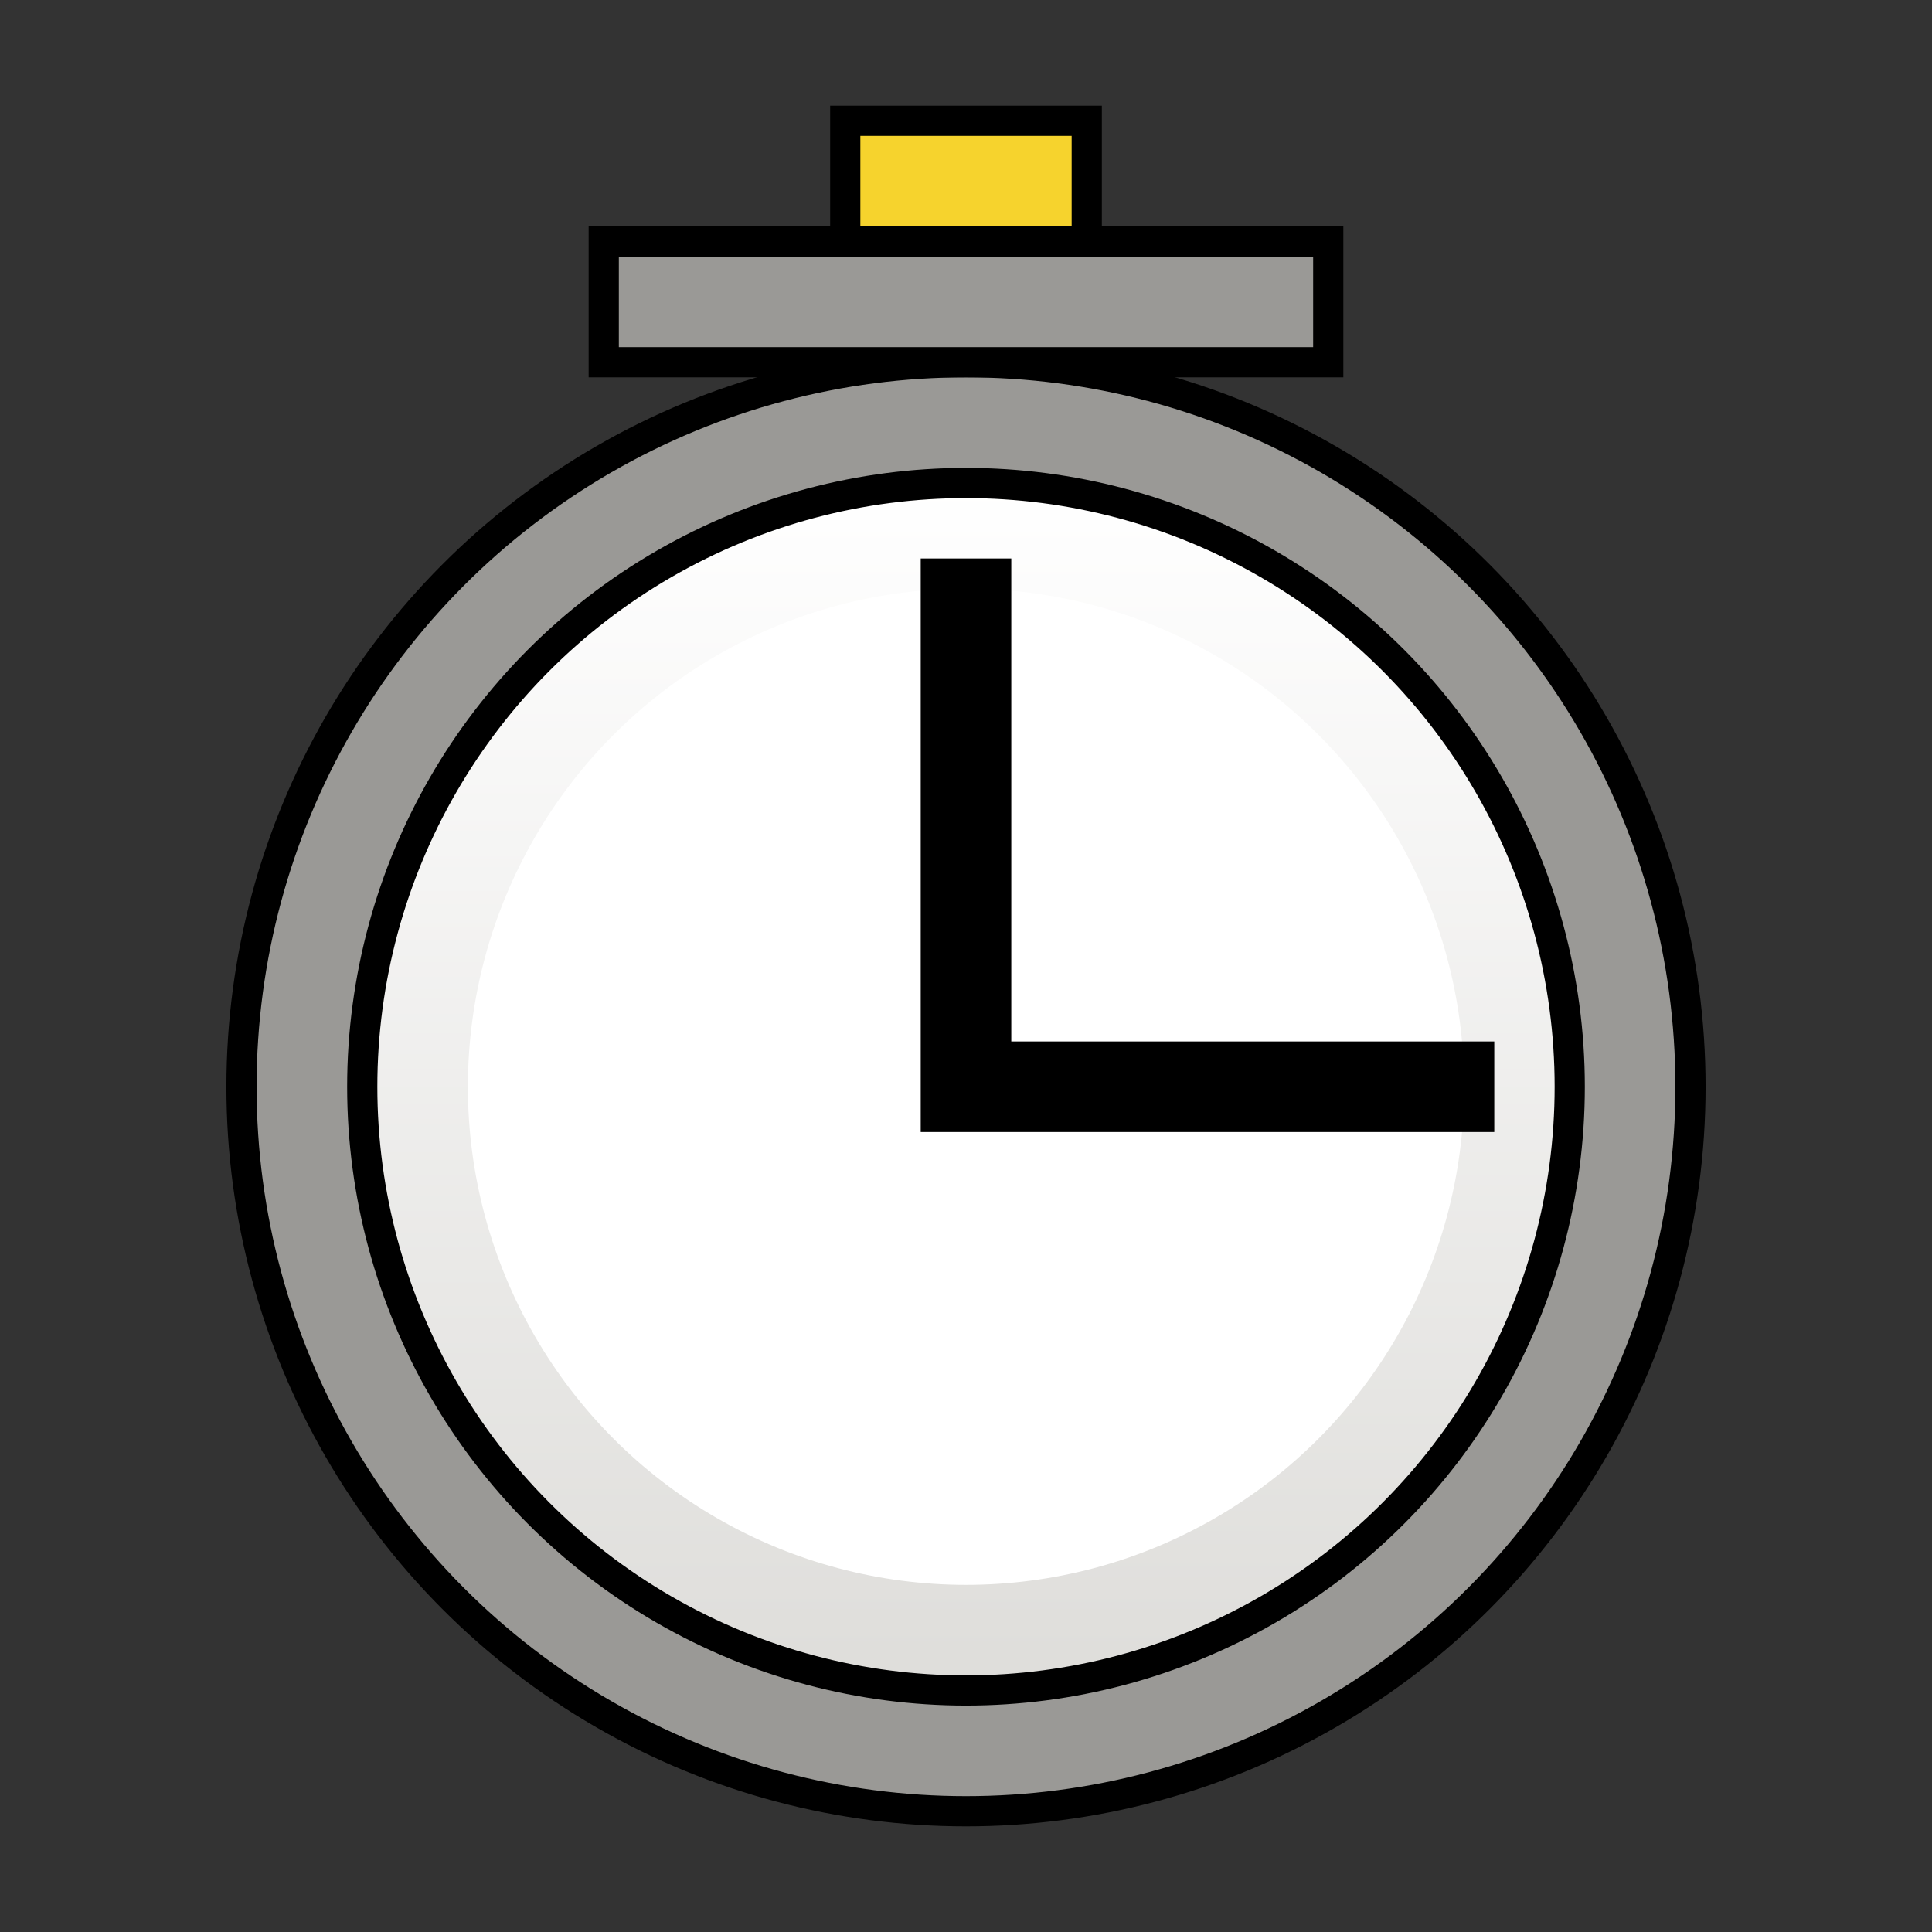 <?xml version="1.0" encoding="UTF-8" standalone="no"?>
<!-- Created with Inkscape (http://www.inkscape.org/) -->

<svg
   width="512"
   height="512"
   viewBox="0 0 135.467 135.467"
   version="1.1"
   id="svg1"
   inkscape:version="1.3 (0e150ed6c4, 2023-07-21)"
   sodipodi:docname="Time.svg"
   xmlns:inkscape="http://www.inkscape.org/namespaces/inkscape"
   xmlns:sodipodi="http://sodipodi.sourceforge.net/DTD/sodipodi-0.dtd"
   xmlns:xlink="http://www.w3.org/1999/xlink"
   xmlns="http://www.w3.org/2000/svg"
   xmlns:svg="http://www.w3.org/2000/svg">
  <rect x="0" y="0" width="135.467" height="135.467" fill="#333333" stroke="none"/>
  <sodipodi:namedview
     id="namedview1"
     pagecolor="#ffffff"
     bordercolor="#000000"
     borderopacity="0.25"
     inkscape:showpageshadow="2"
     inkscape:pageopacity="0.0"
     inkscape:pagecheckerboard="0"
     inkscape:deskcolor="#d1d1d1"
     inkscape:document-units="mm"
     inkscape:zoom="0.64504647"
     inkscape:cx="141.85025"
     inkscape:cy="300.75353"
     inkscape:window-width="1320"
     inkscape:window-height="704"
     inkscape:window-x="0"
     inkscape:window-y="0"
     inkscape:window-maximized="1"
     inkscape:current-layer="layer1"
     showgrid="true"
     showguides="true">
    <inkscape:grid
       id="grid1"
       units="px"
       originx="0"
       originy="0"
       spacingx="8.467"
       spacingy="8.467"
       empcolor="#0099e5"
       empopacity="0.302"
       color="#0099e5"
       opacity="0.149"
       empspacing="5"
       dotted="false"
       gridanglex="30"
       gridanglez="30"
       visible="true"
       snapvisiblegridlinesonly="false" />
  </sodipodi:namedview>
  <defs
     id="defs1">
    <linearGradient
       id="linearGradient5"
       inkscape:collect="always">
      <stop
         style="stop-color:#ffffff;stop-opacity:1"
         offset="0"
         id="stop5" />
      <stop
         style="stop-color:#deddda;stop-opacity:1"
         offset="1"
         id="stop6" />
    </linearGradient>
    <linearGradient
       inkscape:collect="always"
       xlink:href="#linearGradient5"
       id="linearGradient6"
       x1="67.733"
       y1="33.867"
       x2="67.733"
       y2="118.533"
       gradientUnits="userSpaceOnUse" />
  </defs>
  <g
     inkscape:label="Слой 1"
     inkscape:groupmode="layer"
     id="layer1">
    <ellipse
       style="fill:#9a9996;stroke:#000000;stroke-width:2.117;stroke-linecap:square;stroke-dasharray:none"
       id="path2"
       cx="67.733"
       cy="76.2"
       rx="50.8"
       ry="50.8" />
    <ellipse
       style="fill:url(#linearGradient6);stroke:#000000;stroke-width:2.117;stroke-linecap:square;stroke-dasharray:none;fill-opacity:1"
       id="path3"
       cx="67.733"
       cy="76.2"
       rx="42.333"
       ry="42.333" />
    <rect
       style="fill:#9a9996;stroke:#000000;stroke-width:2.117;stroke-linecap:square;stroke-dasharray:none;fill-opacity:1"
       id="rect4"
       width="50.8"
       height="8.467"
       x="42.333"
       y="16.933" />
    <rect
       style="fill:#f6d32d;fill-opacity:1;stroke:#000000;stroke-width:2.117;stroke-linecap:square;stroke-dasharray:none"
       id="rect5"
       width="16.933"
       height="8.467"
       x="59.267"
       y="8.467" />
    <circle
       style="fill:#ffffff;fill-opacity:1;stroke:#ffffff;stroke-width:2.117;stroke-linecap:square;stroke-dasharray:none"
       id="path5"
       cx="67.733"
       cy="76.2"
       r="33.867" />
    <path
       style="fill:none;stroke:#000000;stroke-width:6.35;stroke-linecap:square;stroke-dasharray:none"
       d="M 67.733,42.333 V 76.2 H 101.6"
       id="path4" />
  </g>
</svg>
